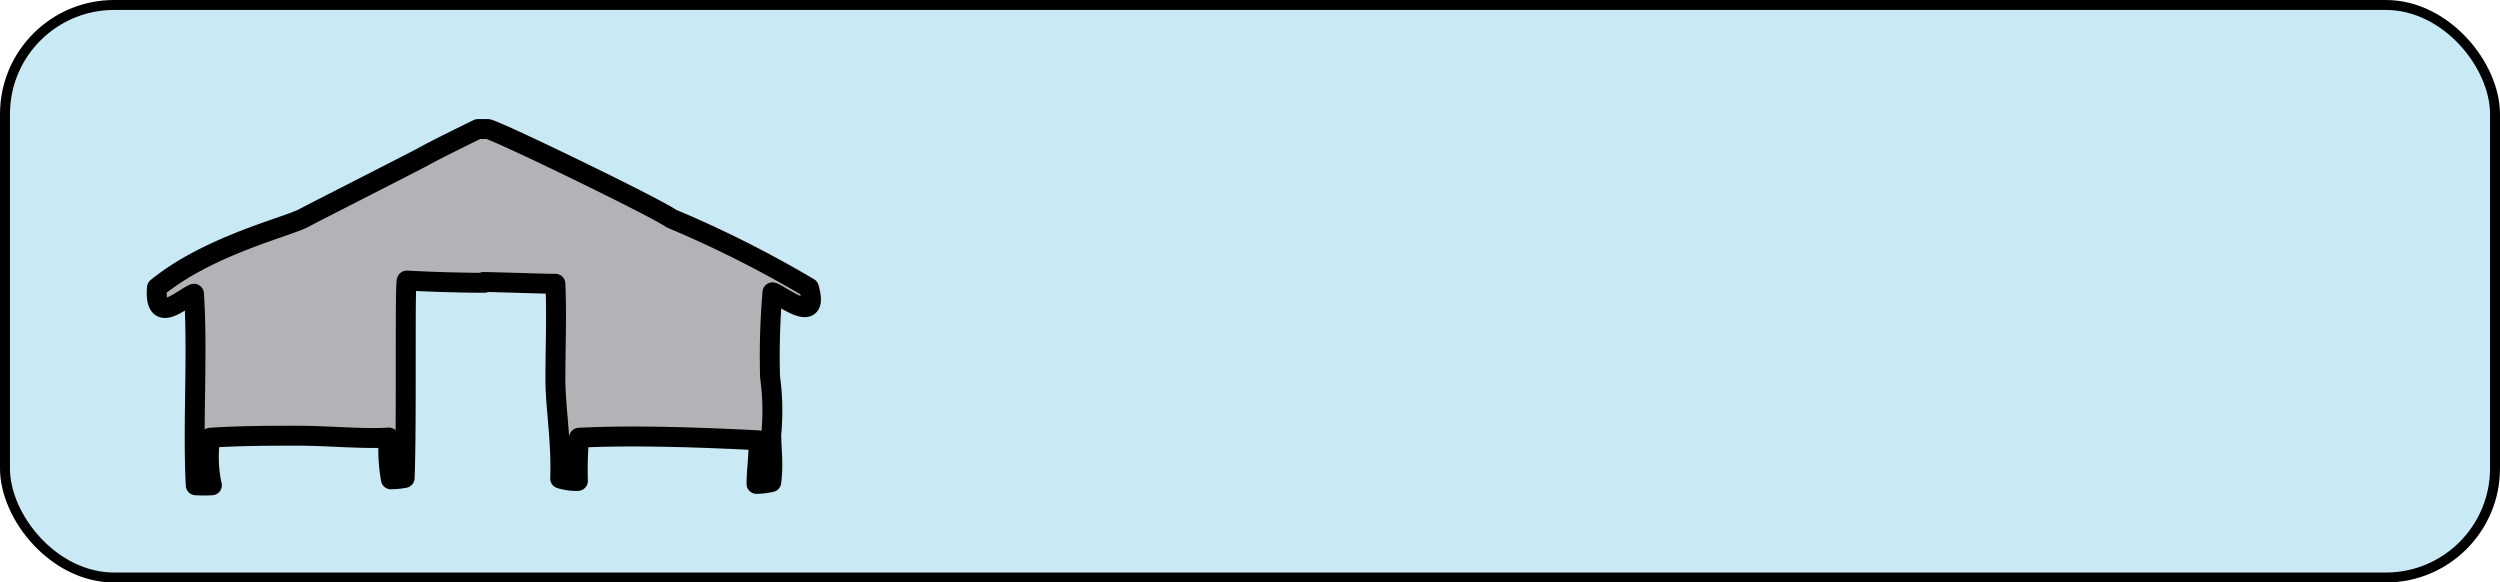 <svg xmlns="http://www.w3.org/2000/svg" viewBox="0 0 125.54 29.25"><defs><style>.cls-1{fill:#c9eaf5;}.cls-2{fill:none;stroke-width:0.5px;}.cls-2,.cls-3{stroke:#000;stroke-linecap:round;stroke-linejoin:round;}.cls-3{fill:#b3b3b7;}</style></defs><g id="Layer_2" data-name="Layer 2"><g id="main_menu" data-name="main menu"><g id="home"><rect class="cls-1" x="0.25" y="0.25" width="125.04" height="28.75" rx="5.48"/><rect class="cls-2" x="0.25" y="0.25" width="125.04" height="28.75" rx="5.48"/><path class="cls-3" d="M24.33,14.2c-1.42,0-2.91-.06-3.9-.11-.11,0,0,7.15-.11,9.91a4,4,0,0,1-.69.07,8.39,8.39,0,0,1-.11-2.1c-1.11.09-3.13-.09-4.5-.09s-3,0-4.46.1a6.57,6.57,0,0,0,.08,2.39,7.31,7.31,0,0,1-.81,0c-.16-3.05.11-6.59-.09-9.62-.65.27-2,1.63-1.86-.3,2.59-2.12,6.54-3.05,7.39-3.51.48-.26,5.19-2.65,6-3.08C21.92,7.49,24,6.48,24,6.48h.5c.52.1,8.56,4,9.2,4.49a56.33,56.33,0,0,1,6.92,3.48c.58,2-1.45.32-1.83.23a37.4,37.4,0,0,0-.12,4.26,12.39,12.39,0,0,1,.06,2.86c0,.8.12,1.44,0,2.41a3.74,3.74,0,0,1-.74.09c0-.74.13-1.45.09-2.19-2.73-.14-6.18-.27-9-.13a19.18,19.18,0,0,0-.06,2.17,2.73,2.73,0,0,1-.89-.12c.07-1.88-.24-3.56-.24-5,0-1.59.07-3.2,0-4.78-.69,0-2.11-.06-3.61-.09"/></g></g></g></svg>